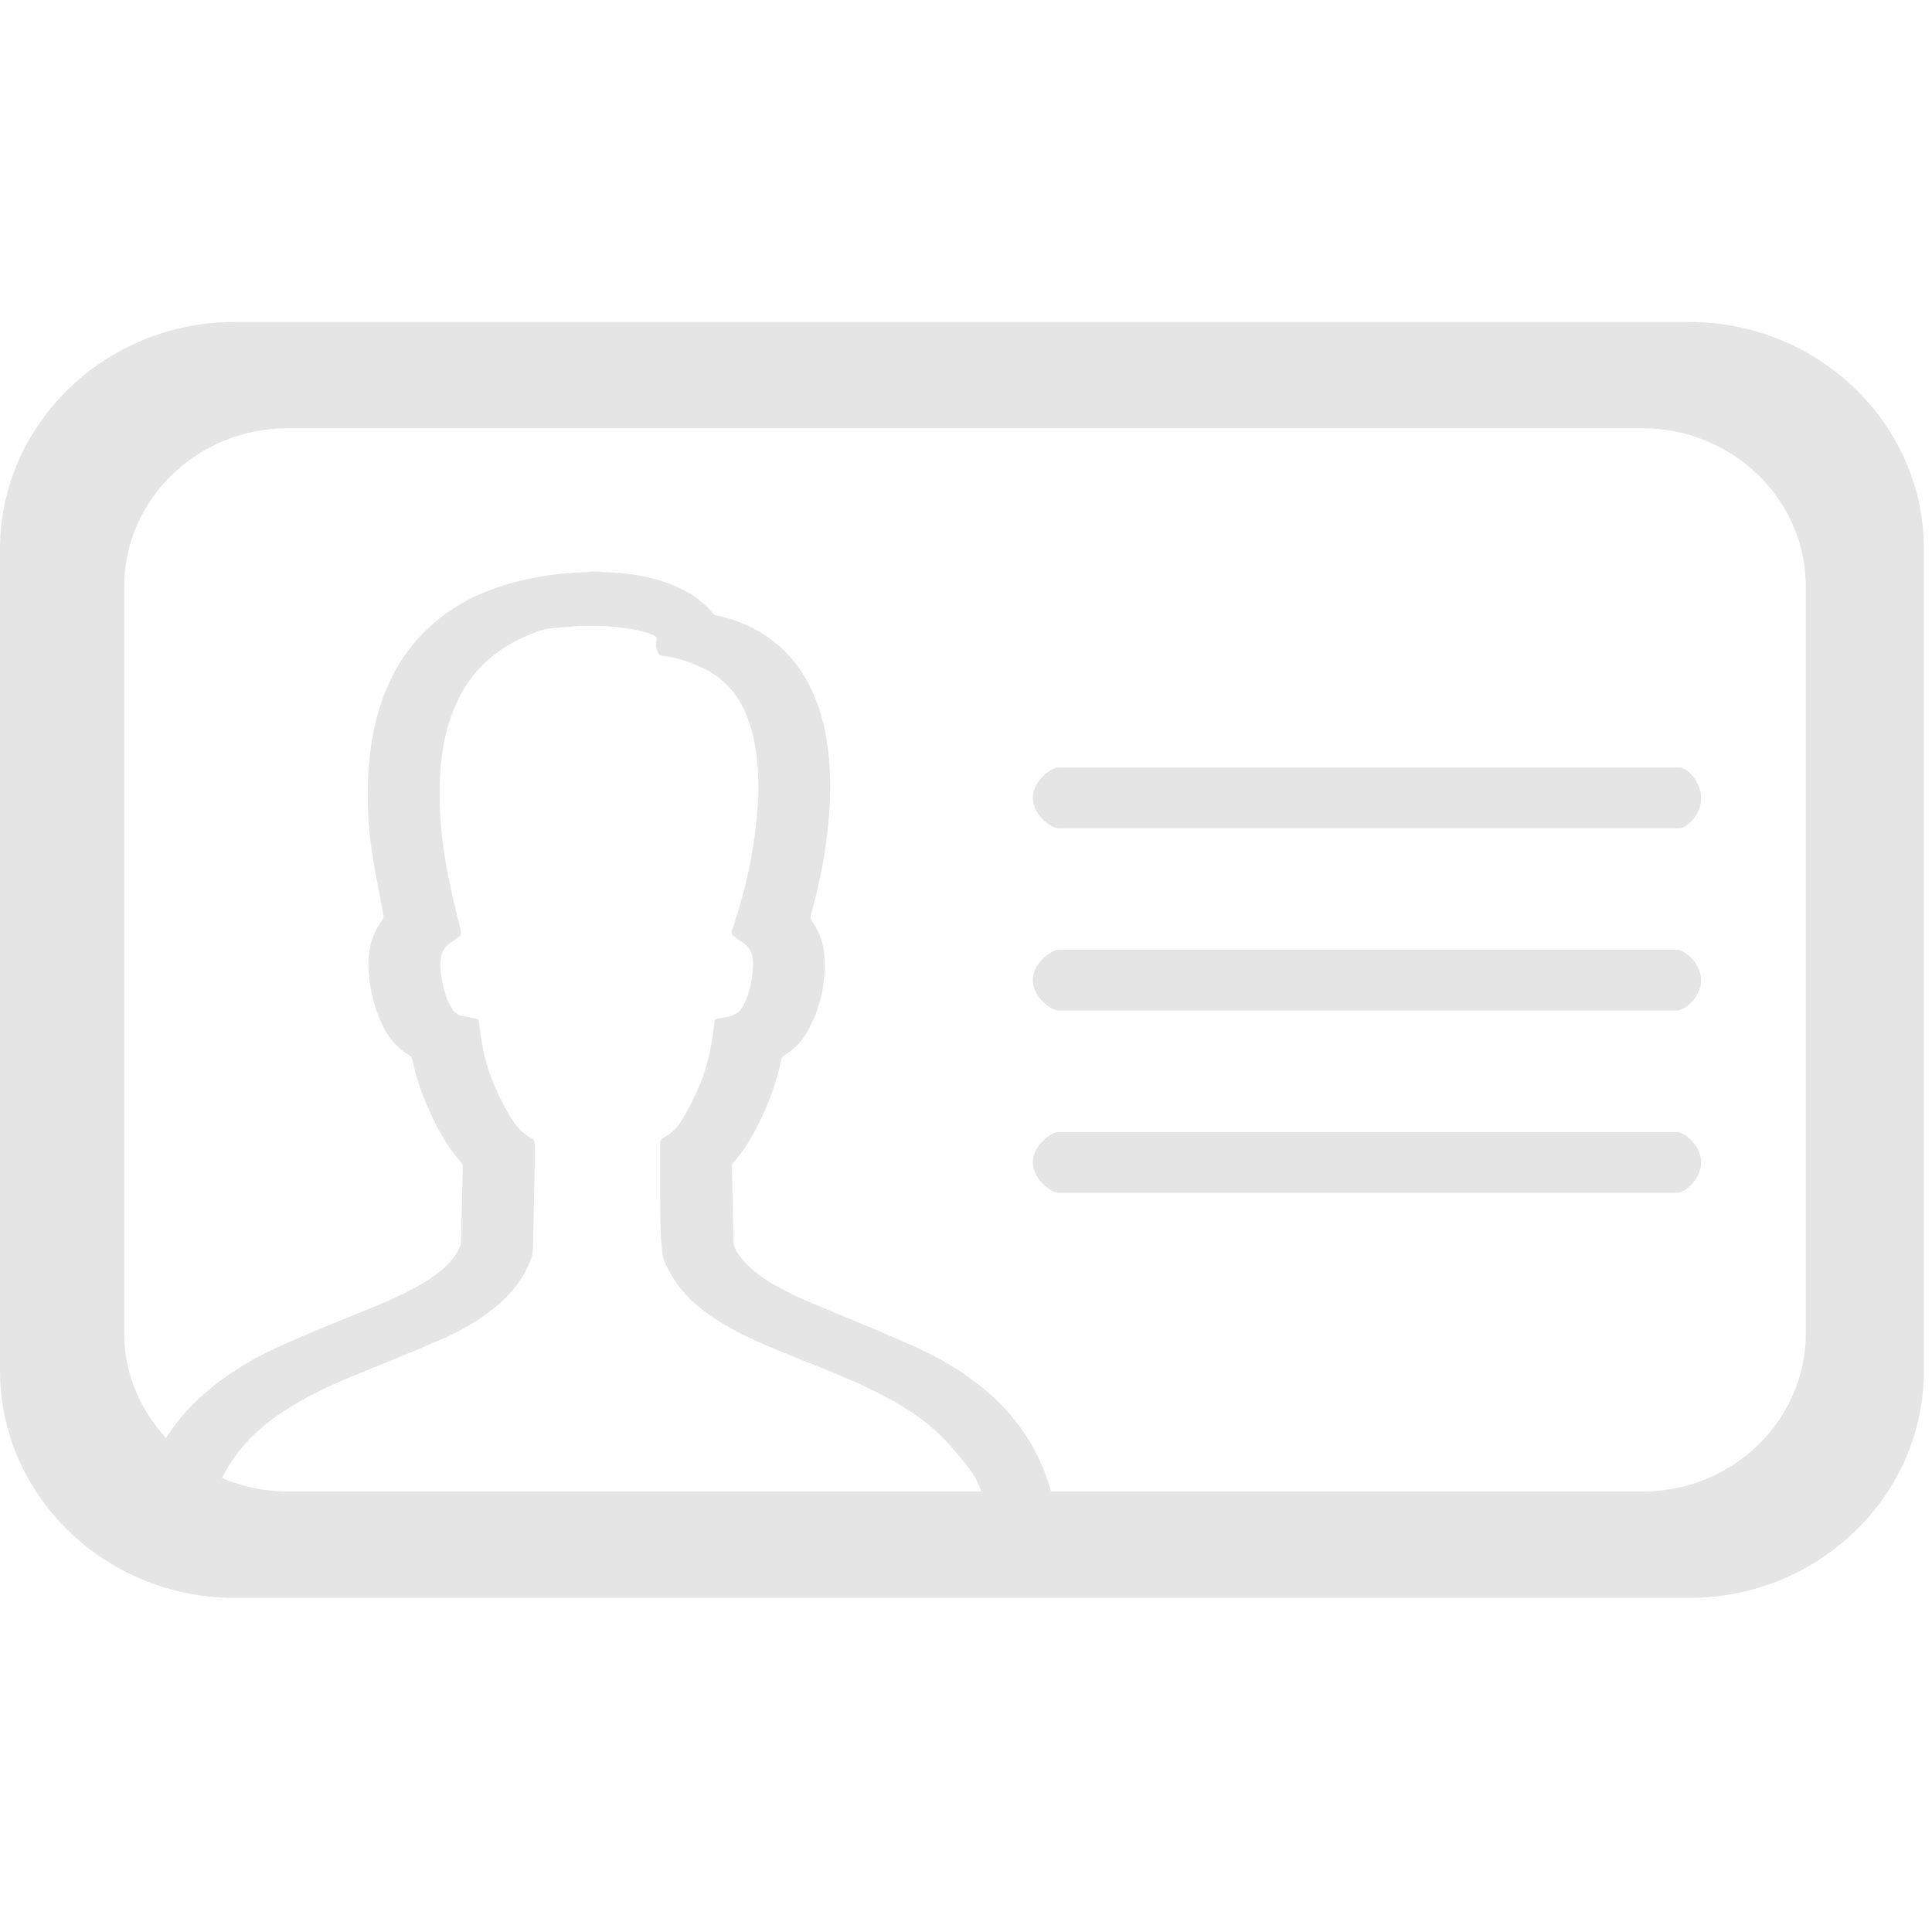 <svg xmlns="http://www.w3.org/2000/svg" width="36" height="36" viewBox="0 0 36 36">
  <g fill="#E5E5E5" fill-rule="evenodd" transform="translate(0 6)">
    <path d="M31.483,0 L4.367,0 C1.965,0 0,1.902 0,4.228 L0,19.545 C0,21.871 1.965,23.774 4.367,23.774 L31.483,23.774 C33.884,23.774 35.849,21.871 35.849,19.545 L35.849,4.228 C35.849,1.902 33.884,0 31.483,0 L31.483,0 Z M9.911,15.212 C9.69,15.102 9.561,14.908 9.445,14.701 C9.23,14.318 9.064,13.915 8.988,13.479 C8.962,13.335 8.944,13.189 8.926,13.043 C8.921,13.003 8.909,12.985 8.866,12.979 C8.785,12.967 8.704,12.941 8.622,12.932 C8.533,12.923 8.474,12.874 8.428,12.803 C8.321,12.642 8.273,12.459 8.238,12.272 C8.211,12.121 8.188,11.969 8.224,11.815 C8.247,11.717 8.293,11.635 8.379,11.579 C8.436,11.542 8.486,11.496 8.544,11.461 C8.593,11.432 8.599,11.399 8.586,11.345 C8.505,11.006 8.419,10.666 8.351,10.324 C8.229,9.706 8.166,9.082 8.2,8.451 C8.227,7.96 8.319,7.484 8.536,7.038 C8.794,6.507 9.199,6.129 9.73,5.886 C10.158,5.691 10.151,5.72 10.616,5.678 C10.904,5.652 11.175,5.656 11.461,5.682 C11.676,5.702 11.888,5.736 12.094,5.804 C12.372,5.895 12.133,5.902 12.27,6.175 C12.299,6.234 12.371,6.221 12.433,6.231 C12.691,6.275 12.922,6.357 13.159,6.479 C13.493,6.651 13.726,6.915 13.879,7.255 C14.014,7.554 14.078,7.872 14.11,8.197 C14.162,8.728 14.113,9.253 14.032,9.776 C13.95,10.309 13.809,10.826 13.641,11.336 C13.622,11.391 13.632,11.421 13.68,11.45 C13.73,11.481 13.772,11.523 13.822,11.552 C13.978,11.644 14.035,11.789 14.032,11.957 C14.027,12.222 13.977,12.478 13.861,12.717 C13.838,12.764 13.811,12.812 13.774,12.845 C13.735,12.882 13.684,12.911 13.633,12.926 C13.548,12.951 13.458,12.967 13.37,12.979 C13.326,12.985 13.317,13.005 13.312,13.045 C13.269,13.439 13.199,13.826 13.046,14.194 C12.941,14.451 12.819,14.699 12.666,14.932 C12.586,15.056 12.473,15.138 12.352,15.212 C12.315,15.234 12.301,15.26 12.301,15.304 C12.304,15.784 12.299,16.263 12.305,16.742 C12.308,16.959 12.315,17.178 12.349,17.391 C12.369,17.511 12.437,17.627 12.498,17.736 C12.71,18.114 13.027,18.387 13.388,18.614 C13.856,18.909 14.368,19.109 14.877,19.316 C15.434,19.542 15.997,19.754 16.527,20.04 C16.973,20.281 17.387,20.565 17.72,20.954 C17.991,21.272 18.175,21.459 18.284,21.792 L5.351,21.792 C4.919,21.792 4.51,21.7 4.137,21.541 C4.353,21.1 4.672,20.745 5.063,20.454 C5.553,20.088 6.103,19.834 6.665,19.603 C7.17,19.396 7.678,19.193 8.181,18.976 C8.567,18.81 8.934,18.606 9.259,18.332 C9.55,18.087 9.777,17.793 9.904,17.43 C9.934,17.344 9.931,17.243 9.933,17.149 C9.945,16.712 9.954,16.277 9.961,15.84 C9.965,15.664 9.961,15.488 9.962,15.311 C9.963,15.266 9.953,15.234 9.911,15.212 L9.911,15.212 Z M33.648,18.851 C33.648,20.469 32.281,21.792 30.612,21.792 L19.585,21.792 C19.384,21.07 18.999,20.46 18.43,19.963 C18.035,19.619 17.594,19.344 17.121,19.128 C16.642,18.909 16.154,18.709 15.668,18.506 C15.215,18.317 14.754,18.145 14.334,17.884 C14.136,17.761 13.951,17.622 13.81,17.433 C13.744,17.346 13.67,17.26 13.667,17.141 C13.657,16.671 13.647,16.2 13.639,15.73 C13.639,15.71 13.645,15.684 13.658,15.669 C13.865,15.445 14.016,15.183 14.15,14.911 C14.332,14.54 14.473,14.153 14.557,13.747 C14.564,13.716 14.588,13.681 14.614,13.665 C14.799,13.553 14.946,13.401 15.05,13.213 C15.289,12.782 15.391,12.318 15.363,11.827 C15.351,11.586 15.27,11.368 15.136,11.171 C15.105,11.125 15.097,11.089 15.112,11.036 C15.257,10.526 15.361,10.007 15.42,9.479 C15.471,9.024 15.489,8.569 15.445,8.112 C15.396,7.604 15.279,7.116 15.026,6.668 C14.844,6.345 14.603,6.075 14.297,5.865 C14.006,5.665 13.685,5.539 13.342,5.464 C13.322,5.459 13.3,5.447 13.287,5.431 C13.061,5.16 12.772,4.986 12.446,4.867 C12.076,4.731 11.691,4.676 11.299,4.663 C11.244,4.661 11.188,4.654 11.133,4.649 L11.025,4.649 C10.985,4.654 10.946,4.661 10.906,4.662 C10.454,4.676 10.009,4.736 9.571,4.853 C9.044,4.994 8.559,5.218 8.135,5.567 C7.579,6.027 7.23,6.62 7.037,7.312 C6.925,7.712 6.874,8.12 6.857,8.535 C6.84,8.968 6.861,9.399 6.924,9.826 C6.984,10.239 7.071,10.646 7.145,11.057 C7.15,11.08 7.144,11.11 7.131,11.129 C6.934,11.396 6.854,11.699 6.866,12.026 C6.877,12.309 6.93,12.587 7.023,12.854 C7.142,13.193 7.321,13.486 7.639,13.674 C7.658,13.686 7.675,13.713 7.681,13.736 C7.747,14.055 7.849,14.362 7.983,14.66 C8.144,15.021 8.329,15.369 8.598,15.664 C8.612,15.68 8.623,15.709 8.623,15.73 C8.613,16.202 8.603,16.675 8.588,17.147 C8.587,17.2 8.564,17.256 8.537,17.303 C8.393,17.559 8.169,17.731 7.926,17.882 C7.578,18.099 7.2,18.254 6.823,18.41 C6.311,18.621 5.796,18.824 5.29,19.05 C4.678,19.323 4.107,19.666 3.623,20.14 C3.419,20.34 3.244,20.559 3.093,20.795 C2.615,20.275 2.315,19.599 2.315,18.851 L2.315,4.922 C2.315,3.305 3.682,1.981 5.351,1.981 L30.612,1.981 C32.281,1.981 33.648,3.305 33.648,4.922 L33.648,18.851 Z"/>
    <path d="M31.293 8.302L19.725 8.302C19.584 8.302 19.245 8.555 19.245 8.868 19.245 9.181 19.584 9.434 19.725 9.434L31.293 9.434C31.434 9.434 31.698 9.181 31.698 8.868 31.698 8.555 31.434 8.302 31.293 8.302M31.252 11.698L19.725 11.698C19.584 11.698 19.245 11.952 19.245 12.264 19.245 12.577 19.584 12.83 19.725 12.83L31.252 12.83C31.393 12.83 31.698 12.577 31.698 12.264 31.698 11.952 31.393 11.698 31.252 11.698M31.252 15.094L19.725 15.094C19.584 15.094 19.245 15.348 19.245 15.66 19.245 15.973 19.584 16.226 19.725 16.226L31.252 16.226C31.393 16.226 31.698 15.973 31.698 15.66 31.698 15.348 31.393 15.094 31.252 15.094"/>
  </g>
</svg>
